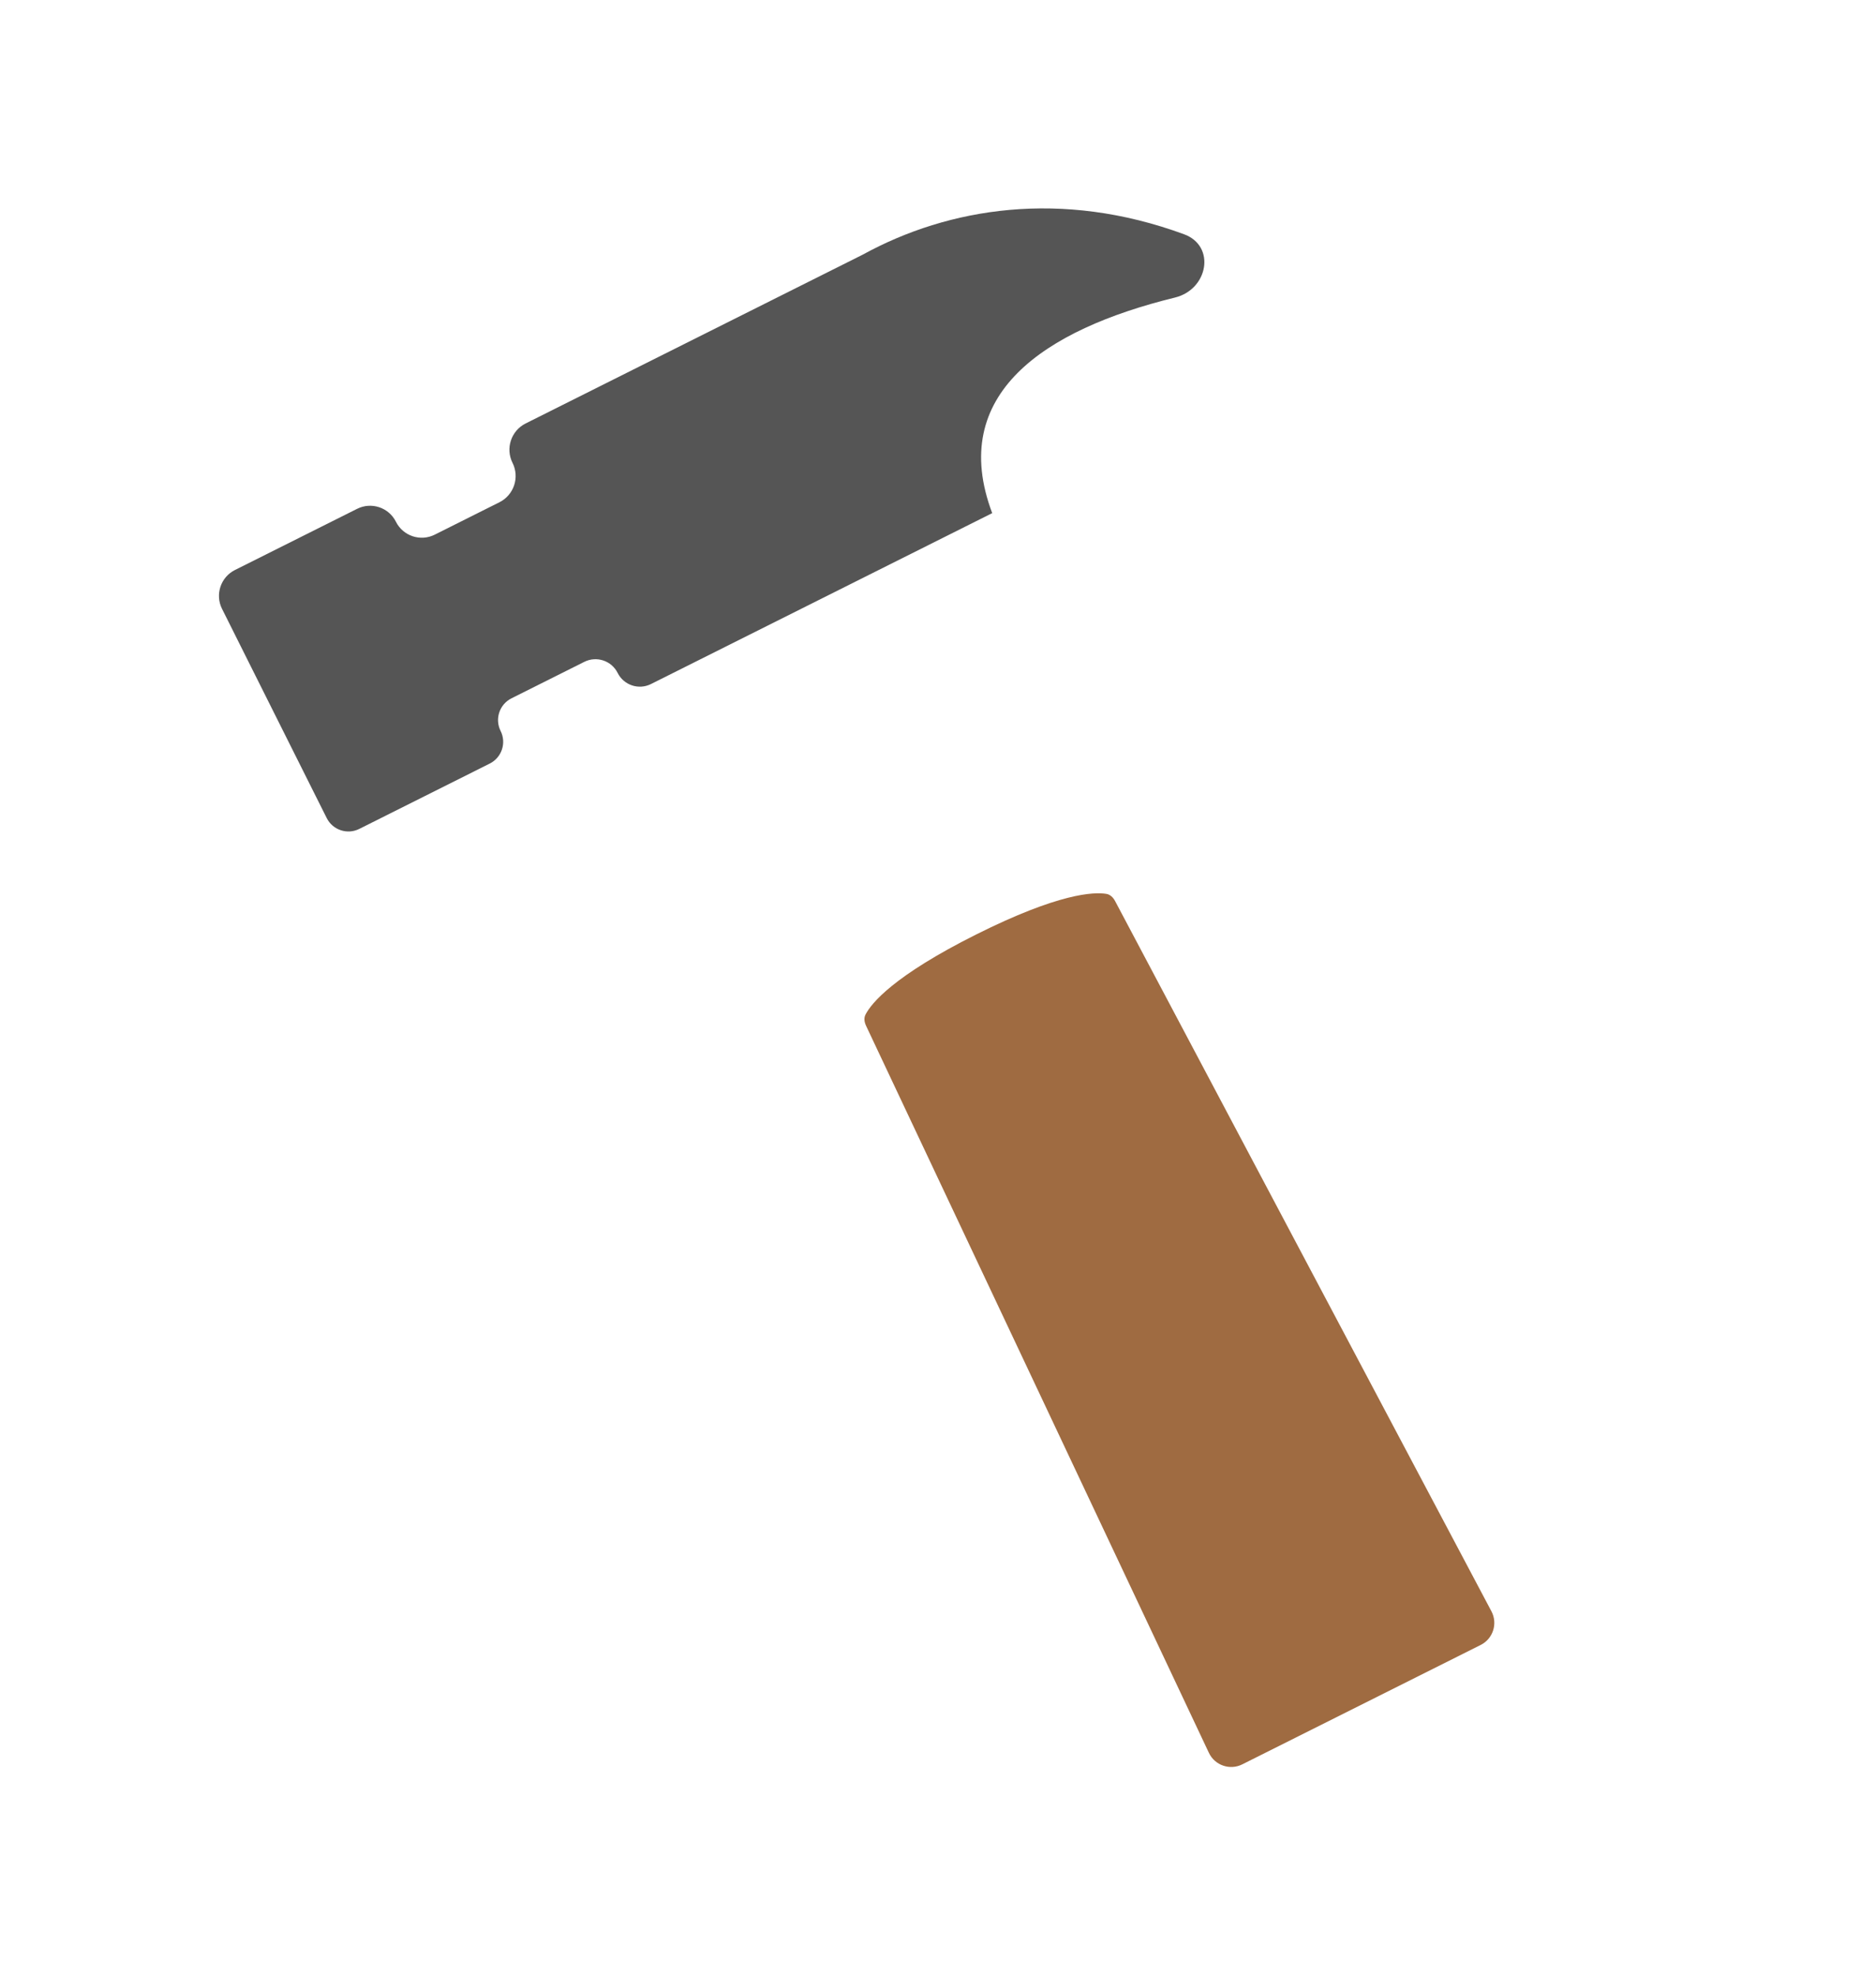 <svg width="152" height="160" viewBox="0 0 152 160" fill="none" xmlns="http://www.w3.org/2000/svg">
<g filter="url(#filter0_d_240_3943)">
<rect x="58.281" y="46.287" width="15.908" height="45.276" transform="rotate(-26.593 58.281 46.287)" fill="white"/>
<path d="M70.176 77.482C70.034 77.183 69.978 76.849 70.131 76.556C70.604 75.647 72.385 73.437 79.088 70.081C85.791 66.726 88.628 66.624 89.639 66.79C89.965 66.844 90.198 67.089 90.353 67.381L120.841 124.891C121.367 125.883 120.974 127.114 119.97 127.616L100.652 137.287C99.648 137.789 98.427 137.367 97.948 136.352L70.176 77.482Z" fill="#9F6B41"/>
<path d="M69.91 15.018C76.868 11.206 86.015 9.725 95.936 13.371C98.53 14.324 97.888 17.838 95.204 18.496C84.591 21.095 76.761 26.339 80.393 35.957C80.392 35.957 80.392 35.957 80.391 35.957L52.745 49.797C51.751 50.294 50.542 49.892 50.044 48.898C49.547 47.904 48.338 47.502 47.344 47.999L41.44 50.955C40.468 51.441 40.075 52.624 40.561 53.596C41.048 54.568 40.654 55.75 39.682 56.237L29.112 61.528C28.14 62.015 26.958 61.621 26.471 60.649L25.59 58.89C25.59 58.889 25.59 58.889 25.59 58.889C25.589 58.89 25.589 58.89 25.589 58.889L19.038 45.803C19.038 45.803 19.038 45.802 19.038 45.802C19.038 45.802 19.038 45.802 19.038 45.801L17.989 43.706C17.41 42.549 17.879 41.142 19.036 40.562L28.935 35.607C30.092 35.027 31.5 35.496 32.079 36.653C32.659 37.81 34.066 38.279 35.224 37.699L40.465 35.075C41.64 34.487 42.115 33.059 41.527 31.885C40.939 30.71 41.415 29.282 42.589 28.694L69.91 15.018Z" fill="#555555"/>
</g>
<defs>
<filter id="filter0_d_240_3943" x="-4.8" y="-3.967" width="173.6" height="173.6" filterUnits="userSpaceOnUse" color-interpolation-filters="sRGB">
<feFlood flood-opacity="0" result="BackgroundImageFix"/>
<feColorMatrix in="SourceAlpha" type="matrix" values="0 0 0 0 0 0 0 0 0 0 0 0 0 0 0 0 0 0 127 0" result="hardAlpha"/>
<feOffset dy="5.6"/>
<feGaussianBlur stdDeviation="8.4"/>
<feComposite in2="hardAlpha" operator="out"/>
<feColorMatrix type="matrix" values="0 0 0 0 0.803 0 0 0 0 0.361 0 0 0 0 0 0 0 0 0.24 0"/>
<feBlend mode="normal" in2="BackgroundImageFix" result="effect1_dropShadow_240_3943"/>
<feBlend mode="normal" in="SourceGraphic" in2="effect1_dropShadow_240_3943" result="shape"/>
</filter>
</defs>
</svg>
